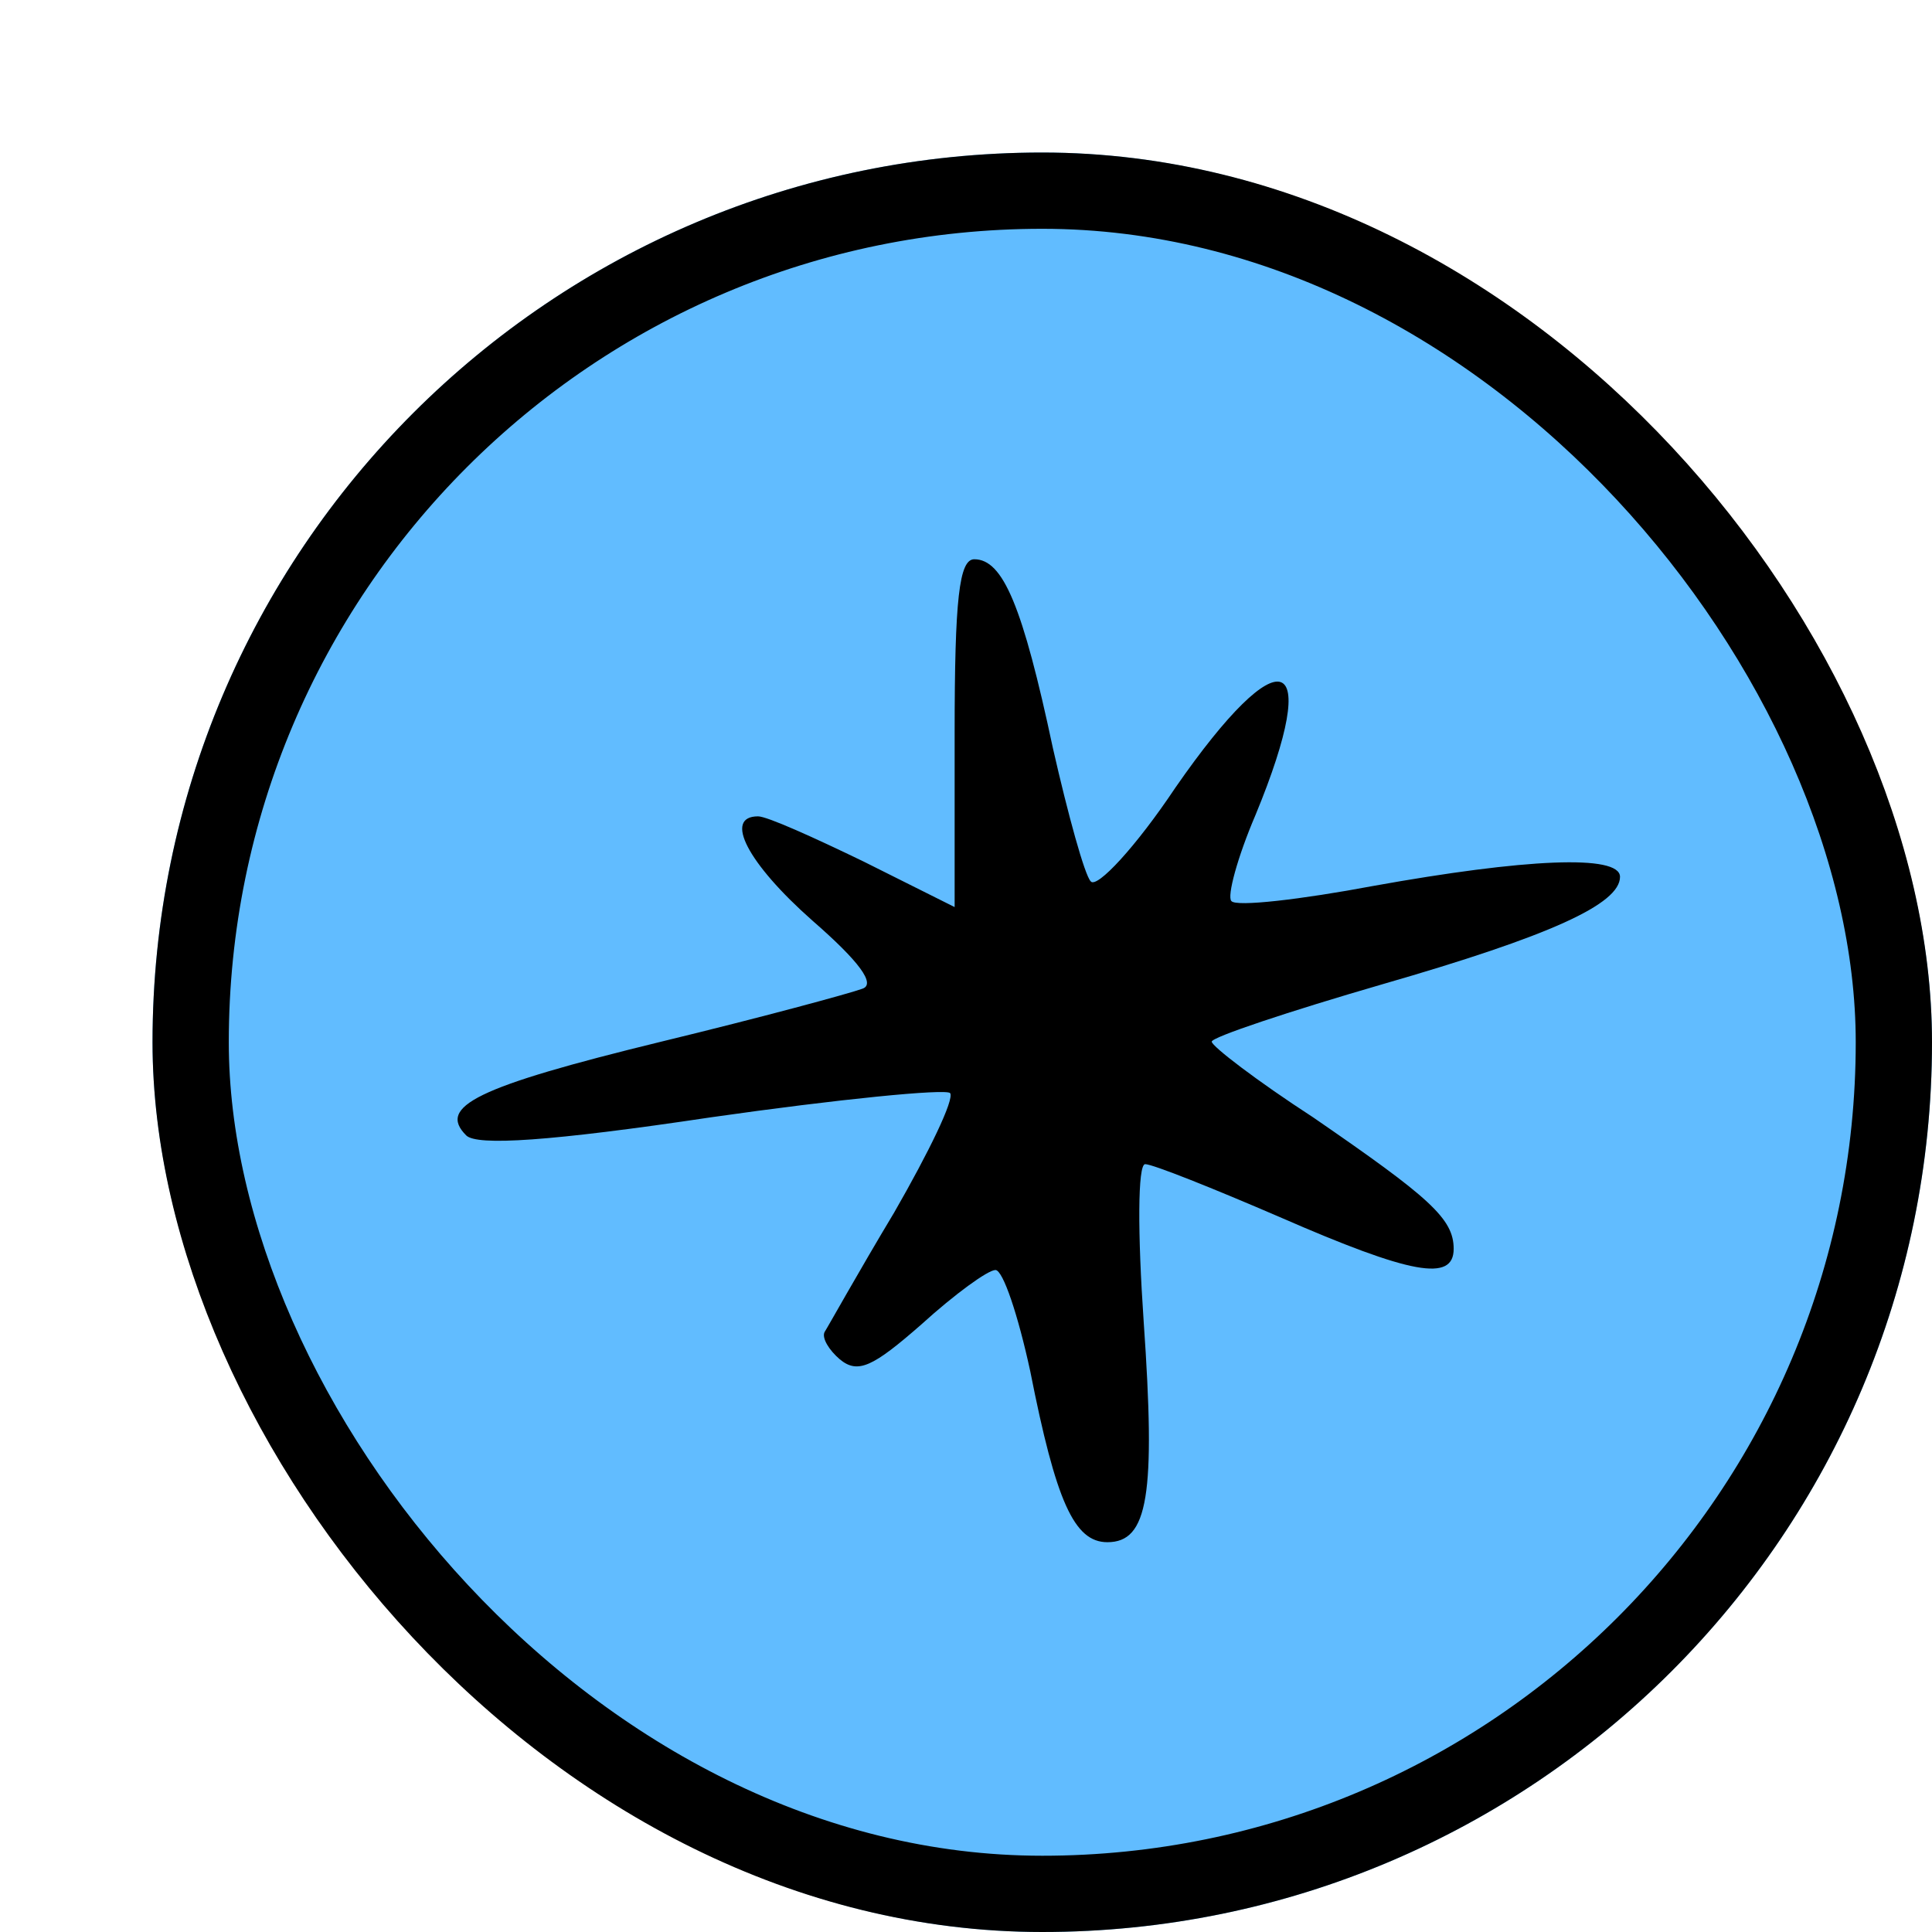 <svg width="76" height="76" viewBox="0 0 76 76" fill="none" xmlns="http://www.w3.org/2000/svg">
<g filter="url(#filter0_d_1_1041)">
<rect width="70" height="70" rx="35" fill="#61BCFF"/>
<rect x="1.5" y="1.5" width="67" height="67" rx="33.5" stroke="black" stroke-width="3"/>
<path d="M31.553 22.841V29.682L27.984 27.897C26.021 26.946 24.177 26.113 23.82 26.113C22.452 26.113 23.403 27.957 25.961 30.217C27.805 31.823 28.46 32.716 27.924 32.894C27.448 33.073 23.939 34.025 20.013 34.976C12.696 36.761 11.209 37.534 12.339 38.664C12.755 39.081 15.611 38.903 21.976 37.951C26.973 37.237 31.196 36.82 31.375 36.999C31.553 37.237 30.542 39.319 29.174 41.698C27.746 44.078 26.556 46.219 26.437 46.398C26.318 46.636 26.616 47.112 27.032 47.469C27.746 48.063 28.341 47.766 30.244 46.1C31.553 44.911 32.862 43.959 33.159 43.959C33.457 43.959 34.052 45.743 34.528 47.944C35.539 53.06 36.253 54.666 37.561 54.666C39.167 54.666 39.465 52.822 38.989 45.981C38.751 42.531 38.751 39.795 39.048 39.795C39.346 39.795 41.725 40.747 44.343 41.877C49.518 44.137 51.184 44.435 51.184 43.126C51.184 41.936 50.232 41.103 45.651 37.951C43.45 36.523 41.666 35.155 41.666 34.976C41.666 34.798 44.7 33.787 48.388 32.716C54.991 30.812 57.727 29.563 57.727 28.492C57.727 27.6 53.98 27.778 48.031 28.849C45.176 29.385 42.618 29.682 42.439 29.444C42.261 29.266 42.677 27.719 43.391 26.053C46.068 19.569 44.402 18.974 40.238 24.983C38.691 27.302 37.145 28.968 36.907 28.671C36.669 28.433 36.015 26.053 35.42 23.436C34.23 17.844 33.457 16 32.326 16C31.732 16 31.553 17.547 31.553 22.841Z" fill="black"/>
</g>
<defs>
<filter id="filter0_d_1_1041" x="0" y="0" width="76" height="76" filterUnits="userSpaceOnUse" color-interpolation-filters="sRGB">
<feFlood flood-opacity="0" result="BackgroundImageFix"/>
<feColorMatrix in="SourceAlpha" type="matrix" values="0 0 0 0 0 0 0 0 0 0 0 0 0 0 0 0 0 0 127 0" result="hardAlpha"/>
<feOffset dx="6" dy="6"/>
<feComposite in2="hardAlpha" operator="out"/>
<feColorMatrix type="matrix" values="0 0 0 0 0 0 0 0 0 0 0 0 0 0 0 0 0 0 1 0"/>
<feBlend mode="normal" in2="BackgroundImageFix" result="effect1_dropShadow_1_1041"/>
<feBlend mode="normal" in="SourceGraphic" in2="effect1_dropShadow_1_1041" result="shape"/>
</filter>
</defs>
</svg>
